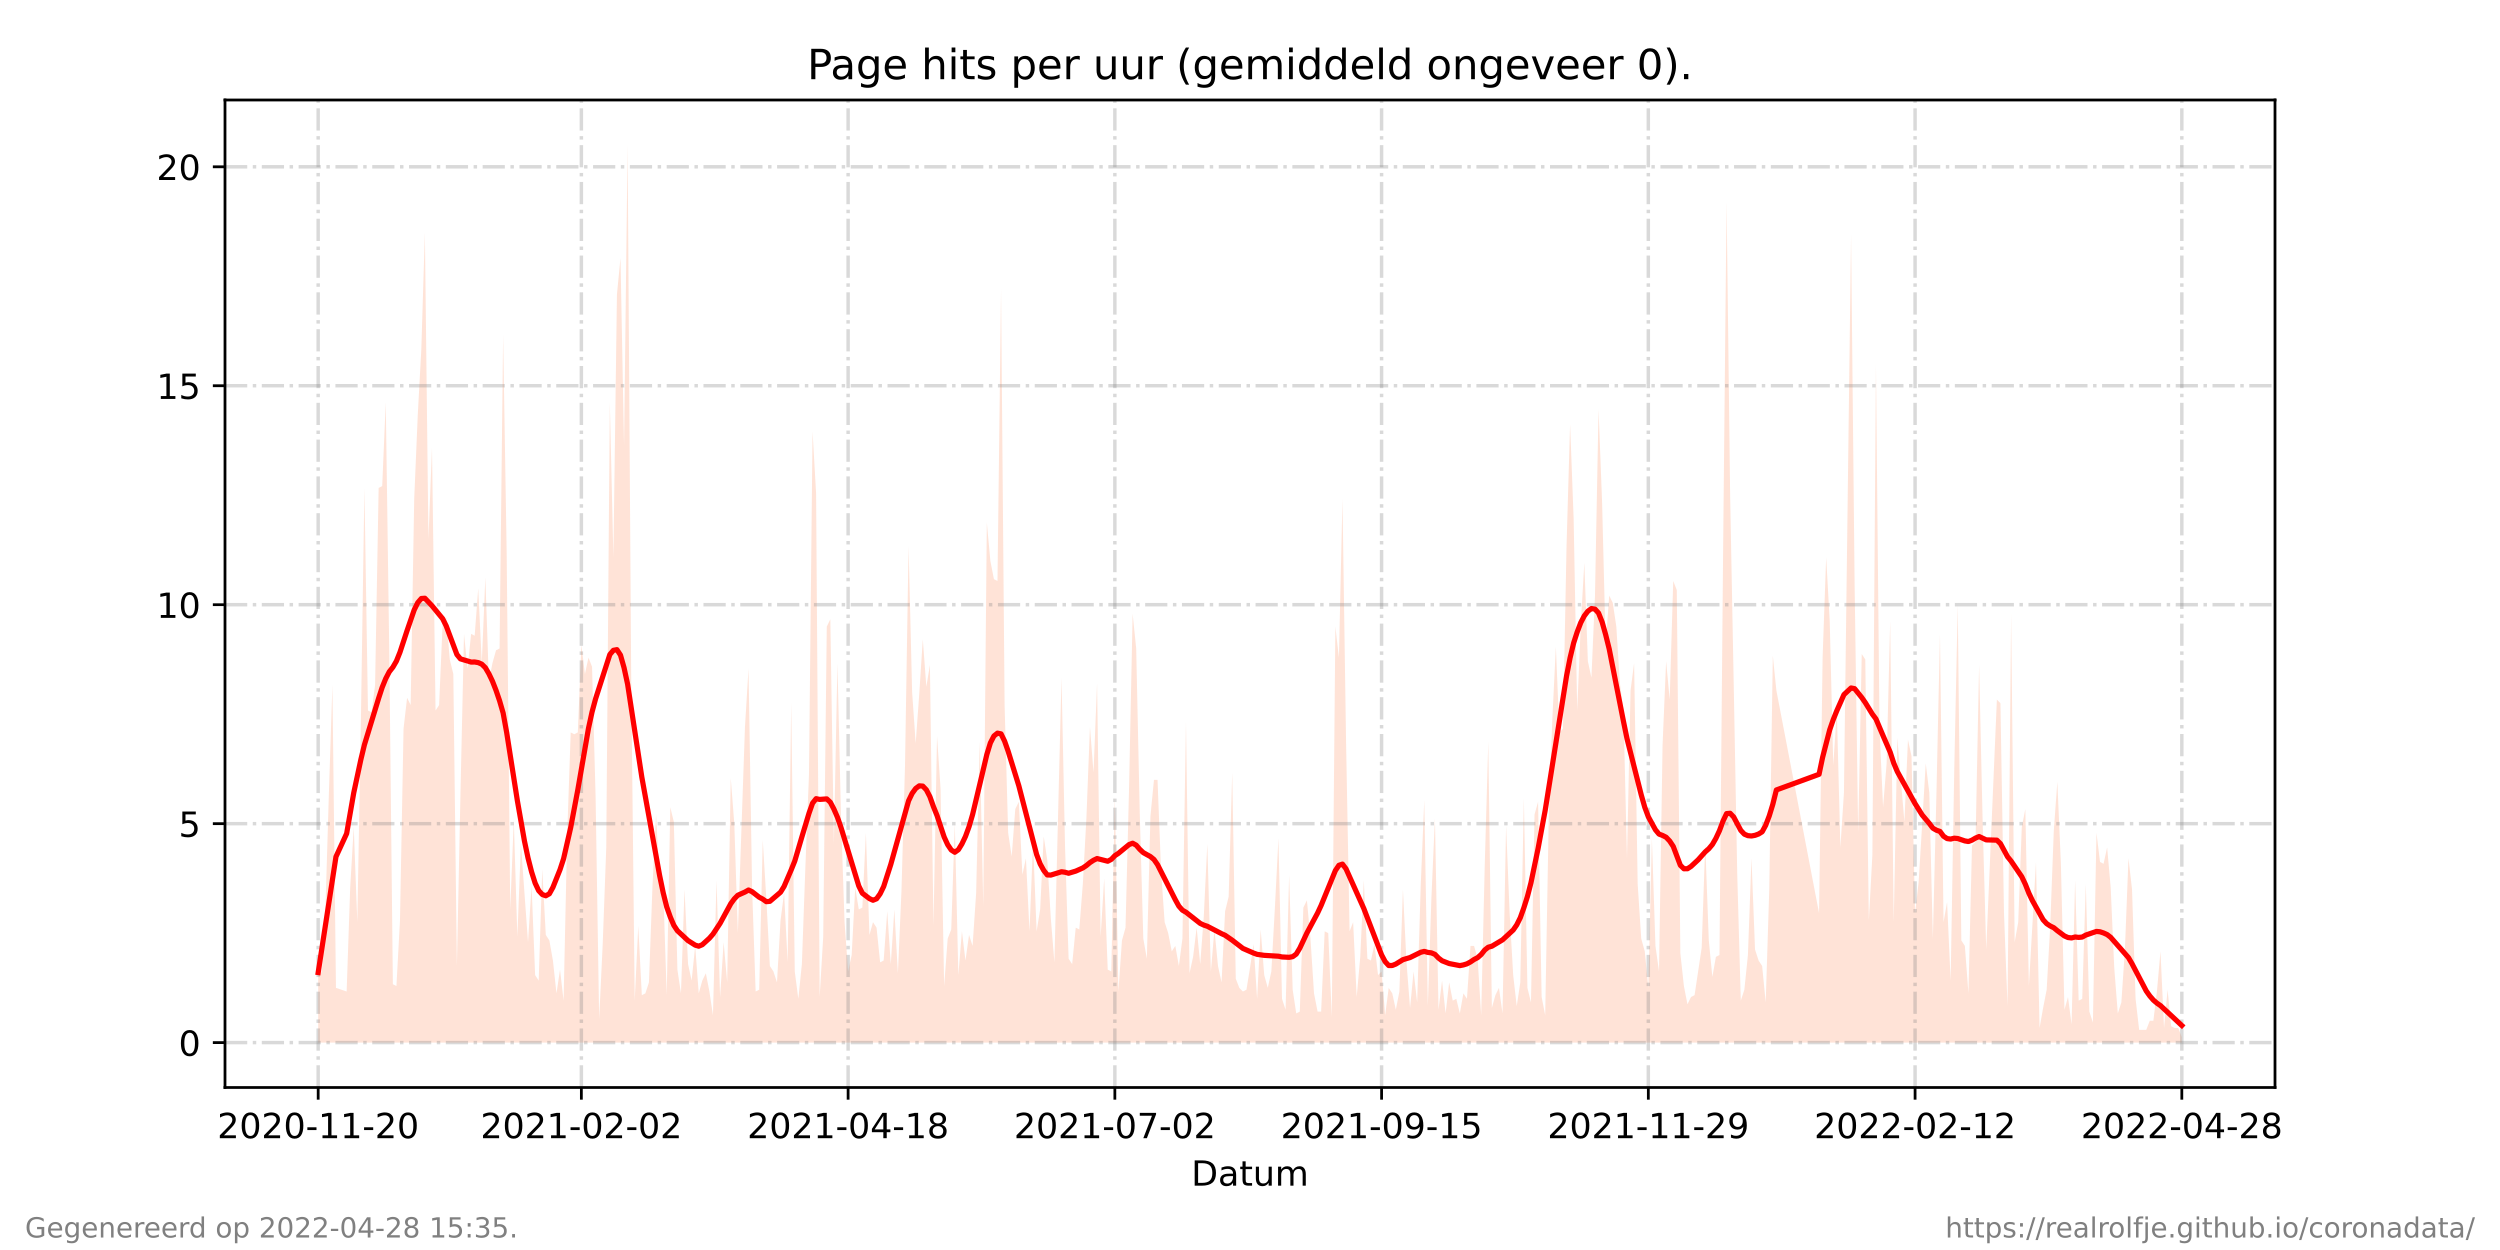 <?xml version="1.0" encoding="utf-8" standalone="no"?>
<!DOCTYPE svg PUBLIC "-//W3C//DTD SVG 1.1//EN"
  "http://www.w3.org/Graphics/SVG/1.1/DTD/svg11.dtd">
<!-- Created with matplotlib (https://matplotlib.org/) -->
<svg height="360pt" version="1.1" viewBox="0 0 720 360" width="720pt" xmlns="http://www.w3.org/2000/svg" xmlns:xlink="http://www.w3.org/1999/xlink">
 <defs>
  <style type="text/css">*{stroke-linecap:butt;stroke-linejoin:round;}</style>
 </defs>
 <g id="figure_1">
  <g id="patch_1">
   <path d="M 0 360 
L 720 360 
L 720 0 
L 0 0 
z
" style="fill:#ffffff;"/>
  </g>
  <g id="axes_1">
   <g id="patch_2">
    <path d="M 64.8 313.2 
L 655.2 313.2 
L 655.2 28.8 
L 64.8 28.8 
z
" style="fill:#ffffff;"/>
   </g>
   <g id="PolyCollection_1">
    <path clip-path="url(#p4c87eb3396)" d="M 91.636 300.273 
L 91.636 300.273 
L 92.661 300.273 
L 93.685 300.273 
L 94.709 300.273 
L 95.734 300.273 
L 96.758 300.273 
L 99.831 300.273 
L 100.855 300.273 
L 101.879 300.273 
L 102.904 300.273 
L 103.928 300.273 
L 104.952 300.273 
L 105.976 300.273 
L 107.001 300.273 
L 108.025 300.273 
L 109.049 300.273 
L 110.074 300.273 
L 111.098 300.273 
L 112.122 300.273 
L 113.146 300.273 
L 114.171 300.273 
L 115.195 300.273 
L 116.219 300.273 
L 117.244 300.273 
L 118.268 300.273 
L 119.292 300.273 
L 120.316 300.273 
L 121.341 300.273 
L 122.365 300.273 
L 123.389 300.273 
L 124.414 300.273 
L 125.438 300.273 
L 126.462 300.273 
L 127.486 300.273 
L 128.511 300.273 
L 129.535 300.273 
L 130.559 300.273 
L 131.584 300.273 
L 132.608 300.273 
L 133.632 300.273 
L 134.656 300.273 
L 135.681 300.273 
L 136.705 300.273 
L 137.729 300.273 
L 138.754 300.273 
L 139.778 300.273 
L 140.802 300.273 
L 141.827 300.273 
L 142.851 300.273 
L 143.875 300.273 
L 144.899 300.273 
L 145.924 300.273 
L 146.948 300.273 
L 147.972 300.273 
L 148.997 300.273 
L 150.021 300.273 
L 151.045 300.273 
L 152.069 300.273 
L 153.094 300.273 
L 154.118 300.273 
L 155.142 300.273 
L 156.167 300.273 
L 157.191 300.273 
L 158.215 300.273 
L 159.239 300.273 
L 160.264 300.273 
L 161.288 300.273 
L 162.312 300.273 
L 163.337 300.273 
L 164.361 300.273 
L 165.385 300.273 
L 166.409 300.273 
L 167.434 300.273 
L 168.458 300.273 
L 169.482 300.273 
L 170.507 300.273 
L 171.531 300.273 
L 172.555 300.273 
L 173.579 300.273 
L 174.604 300.273 
L 175.628 300.273 
L 176.652 300.273 
L 177.677 300.273 
L 178.701 300.273 
L 179.725 300.273 
L 180.749 300.273 
L 181.774 300.273 
L 182.798 300.273 
L 183.822 300.273 
L 184.847 300.273 
L 185.871 300.273 
L 186.895 300.273 
L 187.919 300.273 
L 188.944 300.273 
L 189.968 300.273 
L 190.992 300.273 
L 192.017 300.273 
L 193.041 300.273 
L 194.065 300.273 
L 195.09 300.273 
L 196.114 300.273 
L 197.138 300.273 
L 198.162 300.273 
L 199.187 300.273 
L 200.211 300.273 
L 201.235 300.273 
L 202.26 300.273 
L 203.284 300.273 
L 204.308 300.273 
L 205.332 300.273 
L 206.357 300.273 
L 207.381 300.273 
L 208.405 300.273 
L 209.43 300.273 
L 210.454 300.273 
L 211.478 300.273 
L 212.502 300.273 
L 214.551 300.273 
L 215.575 300.273 
L 216.6 300.273 
L 217.624 300.273 
L 218.648 300.273 
L 219.672 300.273 
L 220.697 300.273 
L 221.721 300.273 
L 222.745 300.273 
L 223.77 300.273 
L 224.794 300.273 
L 225.818 300.273 
L 226.842 300.273 
L 227.867 300.273 
L 228.891 300.273 
L 229.915 300.273 
L 230.94 300.273 
L 231.964 300.273 
L 232.988 300.273 
L 234.012 300.273 
L 235.037 300.273 
L 236.061 300.273 
L 237.085 300.273 
L 238.11 300.273 
L 239.134 300.273 
L 240.158 300.273 
L 241.183 300.273 
L 242.207 300.273 
L 243.231 300.273 
L 244.255 300.273 
L 245.28 300.273 
L 246.304 300.273 
L 247.328 300.273 
L 248.353 300.273 
L 249.377 300.273 
L 250.401 300.273 
L 251.425 300.273 
L 252.45 300.273 
L 253.474 300.273 
L 254.498 300.273 
L 255.523 300.273 
L 256.547 300.273 
L 257.571 300.273 
L 258.595 300.273 
L 259.62 300.273 
L 260.644 300.273 
L 261.668 300.273 
L 262.693 300.273 
L 263.717 300.273 
L 264.741 300.273 
L 265.765 300.273 
L 266.79 300.273 
L 267.814 300.273 
L 268.838 300.273 
L 269.863 300.273 
L 270.887 300.273 
L 271.911 300.273 
L 272.935 300.273 
L 273.96 300.273 
L 274.984 300.273 
L 276.008 300.273 
L 277.033 300.273 
L 278.057 300.273 
L 279.081 300.273 
L 280.105 300.273 
L 281.13 300.273 
L 282.154 300.273 
L 283.178 300.273 
L 284.203 300.273 
L 285.227 300.273 
L 286.251 300.273 
L 287.276 300.273 
L 288.3 300.273 
L 289.324 300.273 
L 290.348 300.273 
L 291.373 300.273 
L 292.397 300.273 
L 293.421 300.273 
L 294.446 300.273 
L 295.47 300.273 
L 296.494 300.273 
L 297.518 300.273 
L 298.543 300.273 
L 299.567 300.273 
L 300.591 300.273 
L 301.616 300.273 
L 302.64 300.273 
L 303.664 300.273 
L 305.713 300.273 
L 306.737 300.273 
L 307.761 300.273 
L 308.786 300.273 
L 309.81 300.273 
L 310.834 300.273 
L 311.858 300.273 
L 312.883 300.273 
L 313.907 300.273 
L 314.931 300.273 
L 315.956 300.273 
L 316.98 300.273 
L 318.004 300.273 
L 319.028 300.273 
L 320.053 300.273 
L 321.077 300.273 
L 322.101 300.273 
L 323.126 300.273 
L 324.15 300.273 
L 325.174 300.273 
L 326.198 300.273 
L 327.223 300.273 
L 328.247 300.273 
L 329.271 300.273 
L 330.296 300.273 
L 331.32 300.273 
L 332.344 300.273 
L 333.368 300.273 
L 334.393 300.273 
L 335.417 300.273 
L 336.441 300.273 
L 337.466 300.273 
L 338.49 300.273 
L 339.514 300.273 
L 340.539 300.273 
L 341.563 300.273 
L 342.587 300.273 
L 343.611 300.273 
L 344.636 300.273 
L 345.66 300.273 
L 346.684 300.273 
L 347.709 300.273 
L 348.733 300.273 
L 349.757 300.273 
L 350.781 300.273 
L 351.806 300.273 
L 352.83 300.273 
L 353.854 300.273 
L 354.879 300.273 
L 355.903 300.273 
L 356.927 300.273 
L 357.951 300.273 
L 358.976 300.273 
L 360 300.273 
L 361.024 300.273 
L 362.049 300.273 
L 363.073 300.273 
L 364.097 300.273 
L 365.121 300.273 
L 366.146 300.273 
L 367.17 300.273 
L 368.194 300.273 
L 369.219 300.273 
L 370.243 300.273 
L 371.267 300.273 
L 372.291 300.273 
L 373.316 300.273 
L 374.34 300.273 
L 375.364 300.273 
L 376.389 300.273 
L 377.413 300.273 
L 378.437 300.273 
L 379.461 300.273 
L 380.486 300.273 
L 381.51 300.273 
L 382.534 300.273 
L 383.559 300.273 
L 384.583 300.273 
L 385.607 300.273 
L 386.632 300.273 
L 387.656 300.273 
L 388.68 300.273 
L 389.704 300.273 
L 390.729 300.273 
L 391.753 300.273 
L 392.777 300.273 
L 393.802 300.273 
L 394.826 300.273 
L 395.85 300.273 
L 396.874 300.273 
L 397.899 300.273 
L 398.923 300.273 
L 399.947 300.273 
L 400.972 300.273 
L 401.996 300.273 
L 403.02 300.273 
L 404.044 300.273 
L 405.069 300.273 
L 406.093 300.273 
L 407.117 300.273 
L 408.142 300.273 
L 409.166 300.273 
L 410.19 300.273 
L 411.214 300.273 
L 412.239 300.273 
L 413.263 300.273 
L 414.287 300.273 
L 415.312 300.273 
L 416.336 300.273 
L 417.36 300.273 
L 418.384 300.273 
L 419.409 300.273 
L 420.433 300.273 
L 421.457 300.273 
L 422.482 300.273 
L 423.506 300.273 
L 424.53 300.273 
L 425.554 300.273 
L 426.579 300.273 
L 427.603 300.273 
L 428.627 300.273 
L 429.652 300.273 
L 430.676 300.273 
L 431.7 300.273 
L 432.724 300.273 
L 433.749 300.273 
L 434.773 300.273 
L 435.797 300.273 
L 436.822 300.273 
L 437.846 300.273 
L 438.87 300.273 
L 439.895 300.273 
L 440.919 300.273 
L 441.943 300.273 
L 442.967 300.273 
L 443.992 300.273 
L 445.016 300.273 
L 446.04 300.273 
L 447.065 300.273 
L 448.089 300.273 
L 449.113 300.273 
L 450.137 300.273 
L 451.162 300.273 
L 452.186 300.273 
L 453.21 300.273 
L 454.235 300.273 
L 455.259 300.273 
L 456.283 300.273 
L 457.307 300.273 
L 458.332 300.273 
L 459.356 300.273 
L 460.38 300.273 
L 461.405 300.273 
L 462.429 300.273 
L 463.453 300.273 
L 464.477 300.273 
L 465.502 300.273 
L 466.526 300.273 
L 467.55 300.273 
L 468.575 300.273 
L 469.599 300.273 
L 470.623 300.273 
L 471.647 300.273 
L 472.672 300.273 
L 473.696 300.273 
L 474.72 300.273 
L 475.745 300.273 
L 476.769 300.273 
L 477.793 300.273 
L 478.817 300.273 
L 479.842 300.273 
L 480.866 300.273 
L 481.89 300.273 
L 482.915 300.273 
L 483.939 300.273 
L 484.963 300.273 
L 485.988 300.273 
L 487.012 300.273 
L 488.036 300.273 
L 489.06 300.273 
L 490.085 300.273 
L 491.109 300.273 
L 492.133 300.273 
L 493.158 300.273 
L 494.182 300.273 
L 495.206 300.273 
L 496.23 300.273 
L 497.255 300.273 
L 498.279 300.273 
L 499.303 300.273 
L 500.328 300.273 
L 501.352 300.273 
L 502.376 300.273 
L 503.4 300.273 
L 504.425 300.273 
L 505.449 300.273 
L 506.473 300.273 
L 507.498 300.273 
L 508.522 300.273 
L 509.546 300.273 
L 510.57 300.273 
L 511.595 300.273 
L 523.886 300.273 
L 524.91 300.273 
L 525.935 300.273 
L 526.959 300.273 
L 527.983 300.273 
L 529.008 300.273 
L 530.032 300.273 
L 531.056 300.273 
L 533.105 300.273 
L 534.129 300.273 
L 535.153 300.273 
L 536.178 300.273 
L 537.202 300.273 
L 538.226 300.273 
L 539.251 300.273 
L 540.275 300.273 
L 541.299 300.273 
L 542.323 300.273 
L 543.348 300.273 
L 544.372 300.273 
L 545.396 300.273 
L 546.421 300.273 
L 547.445 300.273 
L 548.469 300.273 
L 549.493 300.273 
L 550.518 300.273 
L 551.542 300.273 
L 552.566 300.273 
L 553.591 300.273 
L 554.615 300.273 
L 555.639 300.273 
L 556.663 300.273 
L 557.688 300.273 
L 558.712 300.273 
L 559.736 300.273 
L 560.761 300.273 
L 561.785 300.273 
L 562.809 300.273 
L 563.833 300.273 
L 564.858 300.273 
L 565.882 300.273 
L 566.906 300.273 
L 567.931 300.273 
L 568.955 300.273 
L 569.979 300.273 
L 571.003 300.273 
L 572.028 300.273 
L 575.101 300.273 
L 576.125 300.273 
L 577.149 300.273 
L 578.173 300.273 
L 579.198 300.273 
L 580.222 300.273 
L 581.246 300.273 
L 582.271 300.273 
L 583.295 300.273 
L 584.319 300.273 
L 585.344 300.273 
L 586.368 300.273 
L 587.392 300.273 
L 588.416 300.273 
L 589.441 300.273 
L 590.465 300.273 
L 591.489 300.273 
L 592.514 300.273 
L 593.538 300.273 
L 594.562 300.273 
L 595.586 300.273 
L 596.611 300.273 
L 597.635 300.273 
L 598.659 300.273 
L 599.684 300.273 
L 600.708 300.273 
L 601.732 300.273 
L 602.756 300.273 
L 603.781 300.273 
L 604.805 300.273 
L 605.829 300.273 
L 606.854 300.273 
L 607.878 300.273 
L 608.902 300.273 
L 609.926 300.273 
L 610.951 300.273 
L 611.975 300.273 
L 612.999 300.273 
L 614.024 300.273 
L 615.048 300.273 
L 616.072 300.273 
L 617.096 300.273 
L 618.121 300.273 
L 619.145 300.273 
L 620.169 300.273 
L 621.194 300.273 
L 622.218 300.273 
L 623.242 300.273 
L 624.266 300.273 
L 625.291 300.273 
L 626.315 300.273 
L 627.339 300.273 
L 628.364 300.273 
L 628.364 300.273 
L 628.364 298.696 
L 627.339 296.069 
L 626.315 296.069 
L 625.291 295.543 
L 624.266 285.033 
L 623.242 296.069 
L 622.218 273.998 
L 621.194 285.559 
L 620.169 293.967 
L 619.145 293.967 
L 618.121 296.594 
L 617.096 296.594 
L 616.072 296.594 
L 615.048 287.661 
L 614.024 256.131 
L 612.999 247.197 
L 611.975 273.472 
L 610.951 288.712 
L 609.926 291.865 
L 608.902 278.727 
L 607.878 255.605 
L 606.854 244.044 
L 605.829 248.774 
L 604.805 248.248 
L 603.781 239.84 
L 602.756 294.492 
L 601.732 291.339 
L 600.708 254.554 
L 599.684 287.661 
L 598.659 288.186 
L 597.635 253.503 
L 596.611 295.018 
L 595.586 287.135 
L 594.562 290.814 
L 593.538 248.774 
L 592.514 225.126 
L 591.489 239.315 
L 590.465 266.641 
L 589.441 285.033 
L 588.416 290.288 
L 587.392 296.069 
L 586.368 248.248 
L 585.344 266.115 
L 584.319 283.982 
L 583.295 233.009 
L 582.271 238.264 
L 581.246 265.59 
L 580.222 271.37 
L 579.198 176.78 
L 578.173 289.763 
L 577.149 262.962 
L 576.125 202.53 
L 575.101 201.479 
L 572.028 273.472 
L 571.003 236.687 
L 569.979 191.494 
L 568.955 242.468 
L 567.931 243.519 
L 566.906 286.084 
L 565.882 272.421 
L 564.858 270.845 
L 563.833 174.153 
L 562.809 222.499 
L 561.785 282.406 
L 560.761 259.809 
L 559.736 265.59 
L 558.712 182.561 
L 557.688 228.805 
L 556.663 270.319 
L 555.639 228.279 
L 554.615 219.871 
L 553.591 237.213 
L 552.566 254.029 
L 551.542 262.962 
L 550.518 217.769 
L 549.493 213.04 
L 548.469 236.687 
L 547.445 224.601 
L 546.421 212.514 
L 545.396 265.59 
L 544.372 178.882 
L 543.348 219.871 
L 542.323 232.483 
L 541.299 209.887 
L 540.275 104.787 
L 539.251 246.146 
L 538.226 265.064 
L 537.202 189.918 
L 536.178 188.341 
L 535.153 239.84 
L 534.129 168.373 
L 533.105 67.477 
L 531.056 228.279 
L 530.032 244.044 
L 529.008 204.632 
L 527.983 220.397 
L 526.959 178.882 
L 525.935 160.49 
L 524.91 189.392 
L 523.886 262.962 
L 511.595 198.851 
L 510.57 188.867 
L 509.546 256.131 
L 508.522 288.712 
L 507.498 278.202 
L 506.473 276.625 
L 505.449 273.472 
L 504.425 247.197 
L 503.4 275.049 
L 502.376 285.033 
L 501.352 288.186 
L 500.328 251.927 
L 499.303 196.749 
L 498.279 142.623 
L 497.255 58.018 
L 496.23 161.541 
L 495.206 275.049 
L 494.182 275.574 
L 493.158 281.355 
L 492.133 270.845 
L 491.109 242.993 
L 490.085 272.947 
L 489.06 279.778 
L 488.036 286.61 
L 487.012 287.135 
L 485.988 289.237 
L 484.963 283.982 
L 483.939 274.523 
L 482.915 169.949 
L 481.89 167.322 
L 480.866 201.479 
L 479.842 190.443 
L 478.817 214.616 
L 477.793 279.778 
L 476.769 272.421 
L 475.745 241.417 
L 474.72 284.508 
L 473.696 273.998 
L 472.672 270.319 
L 471.647 254.554 
L 470.623 190.969 
L 469.599 198.851 
L 468.575 247.197 
L 467.55 204.632 
L 466.526 196.749 
L 465.502 180.459 
L 464.477 173.627 
L 463.453 171.525 
L 462.429 185.714 
L 461.405 144.725 
L 460.38 117.925 
L 459.356 171.525 
L 458.332 195.173 
L 457.307 190.443 
L 456.283 162.067 
L 455.259 179.933 
L 454.235 204.632 
L 453.21 149.455 
L 452.186 122.129 
L 451.162 157.337 
L 450.137 209.887 
L 449.113 210.938 
L 448.089 186.239 
L 447.065 207.259 
L 446.04 235.111 
L 445.016 292.39 
L 443.992 287.135 
L 442.967 230.907 
L 441.943 234.585 
L 440.919 288.712 
L 439.895 284.508 
L 438.87 229.856 
L 437.846 282.931 
L 436.822 289.763 
L 435.797 280.829 
L 434.773 262.962 
L 433.749 237.738 
L 432.724 291.865 
L 431.7 284.508 
L 430.676 286.61 
L 429.652 290.288 
L 428.627 213.565 
L 427.603 249.299 
L 426.579 292.39 
L 425.554 276.1 
L 424.53 272.421 
L 423.506 272.421 
L 422.482 287.661 
L 421.457 286.084 
L 420.433 291.865 
L 419.409 287.661 
L 418.384 288.186 
L 417.36 282.931 
L 416.336 291.865 
L 415.312 282.406 
L 414.287 290.814 
L 413.263 235.636 
L 412.239 258.758 
L 411.214 289.763 
L 410.19 230.381 
L 409.166 255.08 
L 408.142 288.712 
L 407.117 279.778 
L 406.093 290.288 
L 405.069 277.151 
L 404.044 256.131 
L 403.02 285.559 
L 401.996 290.814 
L 400.972 286.084 
L 399.947 284.508 
L 398.923 292.39 
L 397.899 279.778 
L 396.874 280.829 
L 395.85 271.896 
L 394.826 276.625 
L 393.802 276.1 
L 392.777 253.503 
L 391.753 275.574 
L 390.729 287.135 
L 389.704 265.59 
L 388.68 268.217 
L 387.656 213.04 
L 386.632 143.674 
L 385.607 189.392 
L 384.583 180.459 
L 383.559 292.916 
L 382.534 268.743 
L 381.51 268.217 
L 380.486 291.339 
L 379.461 291.339 
L 378.437 286.084 
L 377.413 270.319 
L 376.389 259.284 
L 375.364 261.386 
L 374.34 291.339 
L 373.316 291.865 
L 372.291 285.033 
L 371.267 251.927 
L 370.243 290.814 
L 369.219 287.661 
L 368.194 241.417 
L 367.17 261.386 
L 366.146 279.778 
L 365.121 284.508 
L 364.097 280.829 
L 363.073 267.692 
L 362.049 287.661 
L 361.024 271.896 
L 360 278.727 
L 358.976 285.033 
L 357.951 285.559 
L 356.927 284.508 
L 355.903 281.88 
L 354.879 222.499 
L 353.854 258.233 
L 352.83 262.437 
L 351.806 282.931 
L 350.781 278.202 
L 349.757 267.692 
L 348.733 279.778 
L 347.709 242.993 
L 346.684 264.013 
L 345.66 277.676 
L 344.636 267.166 
L 343.611 275.574 
L 342.587 280.304 
L 341.563 207.785 
L 340.539 270.319 
L 339.514 278.202 
L 338.49 272.421 
L 337.466 273.998 
L 336.441 268.743 
L 335.417 265.59 
L 334.393 250.876 
L 333.368 224.601 
L 332.344 224.601 
L 331.32 235.111 
L 330.296 276.1 
L 329.271 270.319 
L 328.247 234.06 
L 327.223 186.765 
L 326.198 176.78 
L 325.174 226.703 
L 324.15 267.166 
L 323.126 270.845 
L 322.101 285.559 
L 321.077 229.33 
L 320.053 279.778 
L 319.028 279.253 
L 318.004 252.978 
L 316.98 269.794 
L 315.956 196.749 
L 314.931 222.499 
L 313.907 209.361 
L 312.883 235.636 
L 311.858 254.554 
L 310.834 267.692 
L 309.81 267.166 
L 308.786 277.676 
L 307.761 276.1 
L 306.737 244.044 
L 305.713 195.173 
L 303.664 277.151 
L 302.64 264.539 
L 301.616 247.723 
L 300.591 240.891 
L 299.567 261.911 
L 298.543 268.217 
L 297.518 242.468 
L 296.494 268.217 
L 295.47 247.197 
L 294.446 251.927 
L 293.421 230.907 
L 292.397 233.009 
L 291.373 246.672 
L 290.348 239.84 
L 289.324 203.055 
L 288.3 83.242 
L 287.276 167.322 
L 286.251 166.796 
L 285.227 161.541 
L 284.203 150.506 
L 283.178 260.86 
L 282.154 213.565 
L 281.13 257.182 
L 280.105 272.421 
L 279.081 269.268 
L 278.057 276.625 
L 277.033 268.217 
L 276.008 280.829 
L 274.984 237.213 
L 273.96 267.692 
L 272.935 270.319 
L 271.911 283.982 
L 270.887 227.228 
L 269.863 211.989 
L 268.838 266.641 
L 267.814 191.494 
L 266.79 197.8 
L 265.765 184.137 
L 264.741 199.902 
L 263.717 214.091 
L 262.693 199.377 
L 261.668 157.337 
L 260.644 220.397 
L 259.62 256.656 
L 258.595 280.304 
L 257.571 261.911 
L 256.547 277.676 
L 255.523 262.437 
L 254.498 276.625 
L 253.474 277.151 
L 252.45 267.166 
L 251.425 265.59 
L 250.401 269.268 
L 249.377 239.84 
L 248.353 261.386 
L 247.328 261.911 
L 246.304 255.605 
L 245.28 275.049 
L 244.255 279.778 
L 243.231 265.59 
L 242.207 235.111 
L 241.183 190.969 
L 240.158 242.993 
L 239.134 178.357 
L 238.11 180.459 
L 237.085 269.794 
L 236.061 287.135 
L 235.037 142.098 
L 234.012 124.231 
L 232.988 223.024 
L 231.964 249.299 
L 230.94 277.676 
L 229.915 287.661 
L 228.891 279.778 
L 227.867 202.53 
L 226.842 277.151 
L 225.818 257.182 
L 224.794 265.064 
L 223.77 282.931 
L 222.745 279.778 
L 221.721 278.202 
L 220.697 258.758 
L 219.672 241.942 
L 218.648 285.033 
L 217.624 285.559 
L 216.6 255.605 
L 215.575 192.545 
L 214.551 209.361 
L 212.502 268.743 
L 211.478 237.213 
L 210.454 224.075 
L 209.43 282.931 
L 208.405 271.37 
L 207.381 287.135 
L 206.357 253.503 
L 205.332 292.39 
L 204.308 285.559 
L 203.284 280.304 
L 202.26 282.406 
L 201.235 286.084 
L 200.211 272.421 
L 199.187 282.406 
L 198.162 277.676 
L 197.138 256.131 
L 196.114 286.084 
L 195.09 279.253 
L 194.065 236.687 
L 193.041 232.483 
L 192.017 286.61 
L 190.992 255.605 
L 189.968 254.029 
L 188.944 234.585 
L 187.919 255.08 
L 186.895 282.931 
L 185.871 286.084 
L 184.847 286.61 
L 183.822 266.641 
L 182.798 288.186 
L 181.774 194.122 
L 180.749 41.727 
L 179.725 128.435 
L 178.701 74.308 
L 177.677 84.818 
L 176.652 160.49 
L 175.628 115.823 
L 174.604 244.044 
L 173.579 271.896 
L 172.555 293.441 
L 171.531 229.33 
L 170.507 192.02 
L 169.482 189.392 
L 168.458 194.122 
L 167.434 185.714 
L 166.409 210.938 
L 165.385 211.463 
L 164.361 210.938 
L 163.337 240.891 
L 162.312 288.186 
L 161.288 279.253 
L 160.264 286.084 
L 159.239 276.625 
L 158.215 270.845 
L 157.191 269.268 
L 156.167 250.35 
L 155.142 282.406 
L 154.118 280.829 
L 153.094 255.08 
L 152.069 271.37 
L 151.045 257.182 
L 150.021 242.993 
L 148.997 269.794 
L 147.972 236.162 
L 146.948 261.911 
L 145.924 159.439 
L 144.899 96.379 
L 143.875 186.765 
L 142.851 187.29 
L 141.827 190.969 
L 140.802 196.224 
L 139.778 166.271 
L 138.754 190.969 
L 137.729 169.424 
L 136.705 183.086 
L 135.681 182.561 
L 134.656 192.545 
L 133.632 182.561 
L 132.608 228.805 
L 131.584 278.202 
L 130.559 194.122 
L 129.535 189.918 
L 128.511 177.831 
L 127.486 179.408 
L 126.462 203.055 
L 125.438 204.632 
L 124.414 128.96 
L 123.389 155.235 
L 122.365 66.951 
L 121.341 100.583 
L 120.316 119.501 
L 119.292 143.674 
L 118.268 203.055 
L 117.244 200.953 
L 116.219 209.887 
L 115.195 265.064 
L 114.171 283.982 
L 113.146 283.457 
L 112.122 188.867 
L 111.098 115.823 
L 110.074 139.996 
L 109.049 140.521 
L 108.025 197.275 
L 107.001 205.157 
L 105.976 204.632 
L 104.952 140.521 
L 103.928 208.31 
L 102.904 265.59 
L 101.879 238.264 
L 100.855 255.605 
L 99.831 285.559 
L 96.758 284.508 
L 95.734 197.275 
L 94.709 228.805 
L 93.685 262.962 
L 92.661 280.304 
L 91.636 275.049 
z
" style="fill:#ffa07a;fill-opacity:0.3;"/>
   </g>
   <g id="matplotlib.axis_1">
    <g id="xtick_1">
     <g id="line2d_1">
      <path clip-path="url(#p4c87eb3396)" d="M 91.636 313.2 
L 91.636 28.8 
" style="fill:none;stroke:#808080;stroke-dasharray:6.4,1.6,1,1.6;stroke-dashoffset:0;stroke-opacity:0.3;"/>
     </g>
     <g id="line2d_2">
      <defs>
       <path d="M 0 0 
L 0 3.5 
" id="mf23665770a" style="stroke:#000000;stroke-width:0.8;"/>
      </defs>
      <g>
       <use style="stroke:#000000;stroke-width:0.8;" x="91.636" xlink:href="#mf23665770a" y="313.2"/>
      </g>
     </g>
     <g id="text_1">
      <!-- 2020-11-20 -->
      <g transform="translate(62.579 327.798)scale(0.1 -0.1)">
       <defs>
        <path d="M 19.188 8.297 
L 53.609 8.297 
L 53.609 0 
L 7.328 0 
L 7.328 8.297 
Q 12.938 14.109 22.625 23.891 
Q 32.328 33.688 34.812 36.531 
Q 39.547 41.844 41.422 45.531 
Q 43.312 49.219 43.312 52.781 
Q 43.312 58.594 39.234 62.25 
Q 35.156 65.922 28.609 65.922 
Q 23.969 65.922 18.812 64.312 
Q 13.672 62.703 7.812 59.422 
L 7.812 69.391 
Q 13.766 71.781 18.938 73 
Q 24.125 74.219 28.422 74.219 
Q 39.75 74.219 46.484 68.547 
Q 53.219 62.891 53.219 53.422 
Q 53.219 48.922 51.531 44.891 
Q 49.859 40.875 45.406 35.406 
Q 44.188 33.984 37.641 27.219 
Q 31.109 20.453 19.188 8.297 
z
" id="DejaVuSans-50"/>
        <path d="M 31.781 66.406 
Q 24.172 66.406 20.328 58.906 
Q 16.5 51.422 16.5 36.375 
Q 16.5 21.391 20.328 13.891 
Q 24.172 6.391 31.781 6.391 
Q 39.453 6.391 43.281 13.891 
Q 47.125 21.391 47.125 36.375 
Q 47.125 51.422 43.281 58.906 
Q 39.453 66.406 31.781 66.406 
z
M 31.781 74.219 
Q 44.047 74.219 50.516 64.516 
Q 56.984 54.828 56.984 36.375 
Q 56.984 17.969 50.516 8.266 
Q 44.047 -1.422 31.781 -1.422 
Q 19.531 -1.422 13.062 8.266 
Q 6.594 17.969 6.594 36.375 
Q 6.594 54.828 13.062 64.516 
Q 19.531 74.219 31.781 74.219 
z
" id="DejaVuSans-48"/>
        <path d="M 4.891 31.391 
L 31.203 31.391 
L 31.203 23.391 
L 4.891 23.391 
z
" id="DejaVuSans-45"/>
        <path d="M 12.406 8.297 
L 28.516 8.297 
L 28.516 63.922 
L 10.984 60.406 
L 10.984 69.391 
L 28.422 72.906 
L 38.281 72.906 
L 38.281 8.297 
L 54.391 8.297 
L 54.391 0 
L 12.406 0 
z
" id="DejaVuSans-49"/>
       </defs>
       <use xlink:href="#DejaVuSans-50"/>
       <use x="63.623" xlink:href="#DejaVuSans-48"/>
       <use x="127.246" xlink:href="#DejaVuSans-50"/>
       <use x="190.869" xlink:href="#DejaVuSans-48"/>
       <use x="254.492" xlink:href="#DejaVuSans-45"/>
       <use x="290.576" xlink:href="#DejaVuSans-49"/>
       <use x="354.199" xlink:href="#DejaVuSans-49"/>
       <use x="417.822" xlink:href="#DejaVuSans-45"/>
       <use x="453.906" xlink:href="#DejaVuSans-50"/>
       <use x="517.529" xlink:href="#DejaVuSans-48"/>
      </g>
     </g>
    </g>
    <g id="xtick_2">
     <g id="line2d_3">
      <path clip-path="url(#p4c87eb3396)" d="M 167.434 313.2 
L 167.434 28.8 
" style="fill:none;stroke:#808080;stroke-dasharray:6.4,1.6,1,1.6;stroke-dashoffset:0;stroke-opacity:0.3;"/>
     </g>
     <g id="line2d_4">
      <g>
       <use style="stroke:#000000;stroke-width:0.8;" x="167.434" xlink:href="#mf23665770a" y="313.2"/>
      </g>
     </g>
     <g id="text_2">
      <!-- 2021-02-02 -->
      <g transform="translate(138.376 327.798)scale(0.1 -0.1)">
       <use xlink:href="#DejaVuSans-50"/>
       <use x="63.623" xlink:href="#DejaVuSans-48"/>
       <use x="127.246" xlink:href="#DejaVuSans-50"/>
       <use x="190.869" xlink:href="#DejaVuSans-49"/>
       <use x="254.492" xlink:href="#DejaVuSans-45"/>
       <use x="290.576" xlink:href="#DejaVuSans-48"/>
       <use x="354.199" xlink:href="#DejaVuSans-50"/>
       <use x="417.822" xlink:href="#DejaVuSans-45"/>
       <use x="453.906" xlink:href="#DejaVuSans-48"/>
       <use x="517.529" xlink:href="#DejaVuSans-50"/>
      </g>
     </g>
    </g>
    <g id="xtick_3">
     <g id="line2d_5">
      <path clip-path="url(#p4c87eb3396)" d="M 244.255 313.2 
L 244.255 28.8 
" style="fill:none;stroke:#808080;stroke-dasharray:6.4,1.6,1,1.6;stroke-dashoffset:0;stroke-opacity:0.3;"/>
     </g>
     <g id="line2d_6">
      <g>
       <use style="stroke:#000000;stroke-width:0.8;" x="244.255" xlink:href="#mf23665770a" y="313.2"/>
      </g>
     </g>
     <g id="text_3">
      <!-- 2021-04-18 -->
      <g transform="translate(215.198 327.798)scale(0.1 -0.1)">
       <defs>
        <path d="M 37.797 64.312 
L 12.891 25.391 
L 37.797 25.391 
z
M 35.203 72.906 
L 47.609 72.906 
L 47.609 25.391 
L 58.016 25.391 
L 58.016 17.188 
L 47.609 17.188 
L 47.609 0 
L 37.797 0 
L 37.797 17.188 
L 4.891 17.188 
L 4.891 26.703 
z
" id="DejaVuSans-52"/>
        <path d="M 31.781 34.625 
Q 24.75 34.625 20.719 30.859 
Q 16.703 27.094 16.703 20.516 
Q 16.703 13.922 20.719 10.156 
Q 24.75 6.391 31.781 6.391 
Q 38.812 6.391 42.859 10.172 
Q 46.922 13.969 46.922 20.516 
Q 46.922 27.094 42.891 30.859 
Q 38.875 34.625 31.781 34.625 
z
M 21.922 38.812 
Q 15.578 40.375 12.031 44.719 
Q 8.5 49.078 8.5 55.328 
Q 8.5 64.062 14.719 69.141 
Q 20.953 74.219 31.781 74.219 
Q 42.672 74.219 48.875 69.141 
Q 55.078 64.062 55.078 55.328 
Q 55.078 49.078 51.531 44.719 
Q 48 40.375 41.703 38.812 
Q 48.828 37.156 52.797 32.312 
Q 56.781 27.484 56.781 20.516 
Q 56.781 9.906 50.312 4.234 
Q 43.844 -1.422 31.781 -1.422 
Q 19.734 -1.422 13.25 4.234 
Q 6.781 9.906 6.781 20.516 
Q 6.781 27.484 10.781 32.312 
Q 14.797 37.156 21.922 38.812 
z
M 18.312 54.391 
Q 18.312 48.734 21.844 45.562 
Q 25.391 42.391 31.781 42.391 
Q 38.141 42.391 41.719 45.562 
Q 45.312 48.734 45.312 54.391 
Q 45.312 60.062 41.719 63.234 
Q 38.141 66.406 31.781 66.406 
Q 25.391 66.406 21.844 63.234 
Q 18.312 60.062 18.312 54.391 
z
" id="DejaVuSans-56"/>
       </defs>
       <use xlink:href="#DejaVuSans-50"/>
       <use x="63.623" xlink:href="#DejaVuSans-48"/>
       <use x="127.246" xlink:href="#DejaVuSans-50"/>
       <use x="190.869" xlink:href="#DejaVuSans-49"/>
       <use x="254.492" xlink:href="#DejaVuSans-45"/>
       <use x="290.576" xlink:href="#DejaVuSans-48"/>
       <use x="354.199" xlink:href="#DejaVuSans-52"/>
       <use x="417.822" xlink:href="#DejaVuSans-45"/>
       <use x="453.906" xlink:href="#DejaVuSans-49"/>
       <use x="517.529" xlink:href="#DejaVuSans-56"/>
      </g>
     </g>
    </g>
    <g id="xtick_4">
     <g id="line2d_7">
      <path clip-path="url(#p4c87eb3396)" d="M 321.077 313.2 
L 321.077 28.8 
" style="fill:none;stroke:#808080;stroke-dasharray:6.4,1.6,1,1.6;stroke-dashoffset:0;stroke-opacity:0.3;"/>
     </g>
     <g id="line2d_8">
      <g>
       <use style="stroke:#000000;stroke-width:0.8;" x="321.077" xlink:href="#mf23665770a" y="313.2"/>
      </g>
     </g>
     <g id="text_4">
      <!-- 2021-07-02 -->
      <g transform="translate(292.019 327.798)scale(0.1 -0.1)">
       <defs>
        <path d="M 8.203 72.906 
L 55.078 72.906 
L 55.078 68.703 
L 28.609 0 
L 18.312 0 
L 43.219 64.594 
L 8.203 64.594 
z
" id="DejaVuSans-55"/>
       </defs>
       <use xlink:href="#DejaVuSans-50"/>
       <use x="63.623" xlink:href="#DejaVuSans-48"/>
       <use x="127.246" xlink:href="#DejaVuSans-50"/>
       <use x="190.869" xlink:href="#DejaVuSans-49"/>
       <use x="254.492" xlink:href="#DejaVuSans-45"/>
       <use x="290.576" xlink:href="#DejaVuSans-48"/>
       <use x="354.199" xlink:href="#DejaVuSans-55"/>
       <use x="417.822" xlink:href="#DejaVuSans-45"/>
       <use x="453.906" xlink:href="#DejaVuSans-48"/>
       <use x="517.529" xlink:href="#DejaVuSans-50"/>
      </g>
     </g>
    </g>
    <g id="xtick_5">
     <g id="line2d_9">
      <path clip-path="url(#p4c87eb3396)" d="M 397.899 313.2 
L 397.899 28.8 
" style="fill:none;stroke:#808080;stroke-dasharray:6.4,1.6,1,1.6;stroke-dashoffset:0;stroke-opacity:0.3;"/>
     </g>
     <g id="line2d_10">
      <g>
       <use style="stroke:#000000;stroke-width:0.8;" x="397.899" xlink:href="#mf23665770a" y="313.2"/>
      </g>
     </g>
     <g id="text_5">
      <!-- 2021-09-15 -->
      <g transform="translate(368.841 327.798)scale(0.1 -0.1)">
       <defs>
        <path d="M 10.984 1.516 
L 10.984 10.5 
Q 14.703 8.734 18.5 7.812 
Q 22.312 6.891 25.984 6.891 
Q 35.75 6.891 40.891 13.453 
Q 46.047 20.016 46.781 33.406 
Q 43.953 29.203 39.594 26.953 
Q 35.25 24.703 29.984 24.703 
Q 19.047 24.703 12.672 31.312 
Q 6.297 37.938 6.297 49.422 
Q 6.297 60.641 12.938 67.422 
Q 19.578 74.219 30.609 74.219 
Q 43.266 74.219 49.922 64.516 
Q 56.594 54.828 56.594 36.375 
Q 56.594 19.141 48.406 8.859 
Q 40.234 -1.422 26.422 -1.422 
Q 22.703 -1.422 18.891 -0.688 
Q 15.094 0.047 10.984 1.516 
z
M 30.609 32.422 
Q 37.25 32.422 41.125 36.953 
Q 45.016 41.5 45.016 49.422 
Q 45.016 57.281 41.125 61.844 
Q 37.25 66.406 30.609 66.406 
Q 23.969 66.406 20.094 61.844 
Q 16.219 57.281 16.219 49.422 
Q 16.219 41.5 20.094 36.953 
Q 23.969 32.422 30.609 32.422 
z
" id="DejaVuSans-57"/>
        <path d="M 10.797 72.906 
L 49.516 72.906 
L 49.516 64.594 
L 19.828 64.594 
L 19.828 46.734 
Q 21.969 47.469 24.109 47.828 
Q 26.266 48.188 28.422 48.188 
Q 40.625 48.188 47.75 41.5 
Q 54.891 34.812 54.891 23.391 
Q 54.891 11.625 47.562 5.094 
Q 40.234 -1.422 26.906 -1.422 
Q 22.312 -1.422 17.547 -0.641 
Q 12.797 0.141 7.719 1.703 
L 7.719 11.625 
Q 12.109 9.234 16.797 8.062 
Q 21.484 6.891 26.703 6.891 
Q 35.156 6.891 40.078 11.328 
Q 45.016 15.766 45.016 23.391 
Q 45.016 31 40.078 35.438 
Q 35.156 39.891 26.703 39.891 
Q 22.75 39.891 18.812 39.016 
Q 14.891 38.141 10.797 36.281 
z
" id="DejaVuSans-53"/>
       </defs>
       <use xlink:href="#DejaVuSans-50"/>
       <use x="63.623" xlink:href="#DejaVuSans-48"/>
       <use x="127.246" xlink:href="#DejaVuSans-50"/>
       <use x="190.869" xlink:href="#DejaVuSans-49"/>
       <use x="254.492" xlink:href="#DejaVuSans-45"/>
       <use x="290.576" xlink:href="#DejaVuSans-48"/>
       <use x="354.199" xlink:href="#DejaVuSans-57"/>
       <use x="417.822" xlink:href="#DejaVuSans-45"/>
       <use x="453.906" xlink:href="#DejaVuSans-49"/>
       <use x="517.529" xlink:href="#DejaVuSans-53"/>
      </g>
     </g>
    </g>
    <g id="xtick_6">
     <g id="line2d_11">
      <path clip-path="url(#p4c87eb3396)" d="M 474.72 313.2 
L 474.72 28.8 
" style="fill:none;stroke:#808080;stroke-dasharray:6.4,1.6,1,1.6;stroke-dashoffset:0;stroke-opacity:0.3;"/>
     </g>
     <g id="line2d_12">
      <g>
       <use style="stroke:#000000;stroke-width:0.8;" x="474.72" xlink:href="#mf23665770a" y="313.2"/>
      </g>
     </g>
     <g id="text_6">
      <!-- 2021-11-29 -->
      <g transform="translate(445.663 327.798)scale(0.1 -0.1)">
       <use xlink:href="#DejaVuSans-50"/>
       <use x="63.623" xlink:href="#DejaVuSans-48"/>
       <use x="127.246" xlink:href="#DejaVuSans-50"/>
       <use x="190.869" xlink:href="#DejaVuSans-49"/>
       <use x="254.492" xlink:href="#DejaVuSans-45"/>
       <use x="290.576" xlink:href="#DejaVuSans-49"/>
       <use x="354.199" xlink:href="#DejaVuSans-49"/>
       <use x="417.822" xlink:href="#DejaVuSans-45"/>
       <use x="453.906" xlink:href="#DejaVuSans-50"/>
       <use x="517.529" xlink:href="#DejaVuSans-57"/>
      </g>
     </g>
    </g>
    <g id="xtick_7">
     <g id="line2d_13">
      <path clip-path="url(#p4c87eb3396)" d="M 551.542 313.2 
L 551.542 28.8 
" style="fill:none;stroke:#808080;stroke-dasharray:6.4,1.6,1,1.6;stroke-dashoffset:0;stroke-opacity:0.3;"/>
     </g>
     <g id="line2d_14">
      <g>
       <use style="stroke:#000000;stroke-width:0.8;" x="551.542" xlink:href="#mf23665770a" y="313.2"/>
      </g>
     </g>
     <g id="text_7">
      <!-- 2022-02-12 -->
      <g transform="translate(522.484 327.798)scale(0.1 -0.1)">
       <use xlink:href="#DejaVuSans-50"/>
       <use x="63.623" xlink:href="#DejaVuSans-48"/>
       <use x="127.246" xlink:href="#DejaVuSans-50"/>
       <use x="190.869" xlink:href="#DejaVuSans-50"/>
       <use x="254.492" xlink:href="#DejaVuSans-45"/>
       <use x="290.576" xlink:href="#DejaVuSans-48"/>
       <use x="354.199" xlink:href="#DejaVuSans-50"/>
       <use x="417.822" xlink:href="#DejaVuSans-45"/>
       <use x="453.906" xlink:href="#DejaVuSans-49"/>
       <use x="517.529" xlink:href="#DejaVuSans-50"/>
      </g>
     </g>
    </g>
    <g id="xtick_8">
     <g id="line2d_15">
      <path clip-path="url(#p4c87eb3396)" d="M 628.364 313.2 
L 628.364 28.8 
" style="fill:none;stroke:#808080;stroke-dasharray:6.4,1.6,1,1.6;stroke-dashoffset:0;stroke-opacity:0.3;"/>
     </g>
     <g id="line2d_16">
      <g>
       <use style="stroke:#000000;stroke-width:0.8;" x="628.364" xlink:href="#mf23665770a" y="313.2"/>
      </g>
     </g>
     <g id="text_8">
      <!-- 2022-04-28 -->
      <g transform="translate(599.306 327.798)scale(0.1 -0.1)">
       <use xlink:href="#DejaVuSans-50"/>
       <use x="63.623" xlink:href="#DejaVuSans-48"/>
       <use x="127.246" xlink:href="#DejaVuSans-50"/>
       <use x="190.869" xlink:href="#DejaVuSans-50"/>
       <use x="254.492" xlink:href="#DejaVuSans-45"/>
       <use x="290.576" xlink:href="#DejaVuSans-48"/>
       <use x="354.199" xlink:href="#DejaVuSans-52"/>
       <use x="417.822" xlink:href="#DejaVuSans-45"/>
       <use x="453.906" xlink:href="#DejaVuSans-50"/>
       <use x="517.529" xlink:href="#DejaVuSans-56"/>
      </g>
     </g>
    </g>
    <g id="text_9">
     <!-- Datum -->
     <g transform="translate(343.087 341.477)scale(0.1 -0.1)">
      <defs>
       <path d="M 19.672 64.797 
L 19.672 8.109 
L 31.594 8.109 
Q 46.688 8.109 53.688 14.938 
Q 60.688 21.781 60.688 36.531 
Q 60.688 51.172 53.688 57.984 
Q 46.688 64.797 31.594 64.797 
z
M 9.812 72.906 
L 30.078 72.906 
Q 51.266 72.906 61.172 64.094 
Q 71.094 55.281 71.094 36.531 
Q 71.094 17.672 61.125 8.828 
Q 51.172 0 30.078 0 
L 9.812 0 
z
" id="DejaVuSans-68"/>
       <path d="M 34.281 27.484 
Q 23.391 27.484 19.188 25 
Q 14.984 22.516 14.984 16.5 
Q 14.984 11.719 18.141 8.906 
Q 21.297 6.109 26.703 6.109 
Q 34.188 6.109 38.703 11.406 
Q 43.219 16.703 43.219 25.484 
L 43.219 27.484 
z
M 52.203 31.203 
L 52.203 0 
L 43.219 0 
L 43.219 8.297 
Q 40.141 3.328 35.547 0.953 
Q 30.953 -1.422 24.312 -1.422 
Q 15.922 -1.422 10.953 3.297 
Q 6 8.016 6 15.922 
Q 6 25.141 12.172 29.828 
Q 18.359 34.516 30.609 34.516 
L 43.219 34.516 
L 43.219 35.406 
Q 43.219 41.609 39.141 45 
Q 35.062 48.391 27.688 48.391 
Q 23 48.391 18.547 47.266 
Q 14.109 46.141 10.016 43.891 
L 10.016 52.203 
Q 14.938 54.109 19.578 55.047 
Q 24.219 56 28.609 56 
Q 40.484 56 46.344 49.844 
Q 52.203 43.703 52.203 31.203 
z
" id="DejaVuSans-97"/>
       <path d="M 18.312 70.219 
L 18.312 54.688 
L 36.812 54.688 
L 36.812 47.703 
L 18.312 47.703 
L 18.312 18.016 
Q 18.312 11.328 20.141 9.422 
Q 21.969 7.516 27.594 7.516 
L 36.812 7.516 
L 36.812 0 
L 27.594 0 
Q 17.188 0 13.234 3.875 
Q 9.281 7.766 9.281 18.016 
L 9.281 47.703 
L 2.688 47.703 
L 2.688 54.688 
L 9.281 54.688 
L 9.281 70.219 
z
" id="DejaVuSans-116"/>
       <path d="M 8.5 21.578 
L 8.5 54.688 
L 17.484 54.688 
L 17.484 21.922 
Q 17.484 14.156 20.5 10.266 
Q 23.531 6.391 29.594 6.391 
Q 36.859 6.391 41.078 11.031 
Q 45.312 15.672 45.312 23.688 
L 45.312 54.688 
L 54.297 54.688 
L 54.297 0 
L 45.312 0 
L 45.312 8.406 
Q 42.047 3.422 37.719 1 
Q 33.406 -1.422 27.688 -1.422 
Q 18.266 -1.422 13.375 4.438 
Q 8.5 10.297 8.5 21.578 
z
M 31.109 56 
z
" id="DejaVuSans-117"/>
       <path d="M 52 44.188 
Q 55.375 50.25 60.062 53.125 
Q 64.75 56 71.094 56 
Q 79.641 56 84.281 50.016 
Q 88.922 44.047 88.922 33.016 
L 88.922 0 
L 79.891 0 
L 79.891 32.719 
Q 79.891 40.578 77.094 44.375 
Q 74.312 48.188 68.609 48.188 
Q 61.625 48.188 57.562 43.547 
Q 53.516 38.922 53.516 30.906 
L 53.516 0 
L 44.484 0 
L 44.484 32.719 
Q 44.484 40.625 41.703 44.406 
Q 38.922 48.188 33.109 48.188 
Q 26.219 48.188 22.156 43.531 
Q 18.109 38.875 18.109 30.906 
L 18.109 0 
L 9.078 0 
L 9.078 54.688 
L 18.109 54.688 
L 18.109 46.188 
Q 21.188 51.219 25.484 53.609 
Q 29.781 56 35.688 56 
Q 41.656 56 45.828 52.969 
Q 50 49.953 52 44.188 
z
" id="DejaVuSans-109"/>
      </defs>
      <use xlink:href="#DejaVuSans-68"/>
      <use x="77.002" xlink:href="#DejaVuSans-97"/>
      <use x="138.281" xlink:href="#DejaVuSans-116"/>
      <use x="177.49" xlink:href="#DejaVuSans-117"/>
      <use x="240.869" xlink:href="#DejaVuSans-109"/>
     </g>
    </g>
   </g>
   <g id="matplotlib.axis_2">
    <g id="ytick_1">
     <g id="line2d_17">
      <path clip-path="url(#p4c87eb3396)" d="M 64.8 300.273 
L 655.2 300.273 
" style="fill:none;stroke:#808080;stroke-dasharray:6.4,1.6,1,1.6;stroke-dashoffset:0;stroke-opacity:0.3;"/>
     </g>
     <g id="line2d_18">
      <defs>
       <path d="M 0 0 
L -3.5 0 
" id="m5f0dc3759f" style="stroke:#000000;stroke-width:0.8;"/>
      </defs>
      <g>
       <use style="stroke:#000000;stroke-width:0.8;" x="64.8" xlink:href="#m5f0dc3759f" y="300.273"/>
      </g>
     </g>
     <g id="text_10">
      <!-- 0 -->
      <g transform="translate(51.438 304.072)scale(0.1 -0.1)">
       <use xlink:href="#DejaVuSans-48"/>
      </g>
     </g>
    </g>
    <g id="ytick_2">
     <g id="line2d_19">
      <path clip-path="url(#p4c87eb3396)" d="M 64.8 237.213 
L 655.2 237.213 
" style="fill:none;stroke:#808080;stroke-dasharray:6.4,1.6,1,1.6;stroke-dashoffset:0;stroke-opacity:0.3;"/>
     </g>
     <g id="line2d_20">
      <g>
       <use style="stroke:#000000;stroke-width:0.8;" x="64.8" xlink:href="#m5f0dc3759f" y="237.213"/>
      </g>
     </g>
     <g id="text_11">
      <!-- 5 -->
      <g transform="translate(51.438 241.012)scale(0.1 -0.1)">
       <use xlink:href="#DejaVuSans-53"/>
      </g>
     </g>
    </g>
    <g id="ytick_3">
     <g id="line2d_21">
      <path clip-path="url(#p4c87eb3396)" d="M 64.8 174.153 
L 655.2 174.153 
" style="fill:none;stroke:#808080;stroke-dasharray:6.4,1.6,1,1.6;stroke-dashoffset:0;stroke-opacity:0.3;"/>
     </g>
     <g id="line2d_22">
      <g>
       <use style="stroke:#000000;stroke-width:0.8;" x="64.8" xlink:href="#m5f0dc3759f" y="174.153"/>
      </g>
     </g>
     <g id="text_12">
      <!-- 10 -->
      <g transform="translate(45.075 177.952)scale(0.1 -0.1)">
       <use xlink:href="#DejaVuSans-49"/>
       <use x="63.623" xlink:href="#DejaVuSans-48"/>
      </g>
     </g>
    </g>
    <g id="ytick_4">
     <g id="line2d_23">
      <path clip-path="url(#p4c87eb3396)" d="M 64.8 111.093 
L 655.2 111.093 
" style="fill:none;stroke:#808080;stroke-dasharray:6.4,1.6,1,1.6;stroke-dashoffset:0;stroke-opacity:0.3;"/>
     </g>
     <g id="line2d_24">
      <g>
       <use style="stroke:#000000;stroke-width:0.8;" x="64.8" xlink:href="#m5f0dc3759f" y="111.093"/>
      </g>
     </g>
     <g id="text_13">
      <!-- 15 -->
      <g transform="translate(45.075 114.892)scale(0.1 -0.1)">
       <use xlink:href="#DejaVuSans-49"/>
       <use x="63.623" xlink:href="#DejaVuSans-53"/>
      </g>
     </g>
    </g>
    <g id="ytick_5">
     <g id="line2d_25">
      <path clip-path="url(#p4c87eb3396)" d="M 64.8 48.033 
L 655.2 48.033 
" style="fill:none;stroke:#808080;stroke-dasharray:6.4,1.6,1,1.6;stroke-dashoffset:0;stroke-opacity:0.3;"/>
     </g>
     <g id="line2d_26">
      <g>
       <use style="stroke:#000000;stroke-width:0.8;" x="64.8" xlink:href="#m5f0dc3759f" y="48.033"/>
      </g>
     </g>
     <g id="text_14">
      <!-- 20 -->
      <g transform="translate(45.075 51.832)scale(0.1 -0.1)">
       <use xlink:href="#DejaVuSans-50"/>
       <use x="63.623" xlink:href="#DejaVuSans-48"/>
      </g>
     </g>
    </g>
   </g>
   <g id="line2d_27">
    <path clip-path="url(#p4c87eb3396)" d="M 91.636 280.091 
L 96.758 246.739 
L 99.831 240.069 
L 101.879 228.336 
L 103.928 218.748 
L 104.952 214.492 
L 109.049 201.078 
L 110.074 197.94 
L 111.098 195.419 
L 112.122 193.457 
L 113.146 192.154 
L 114.171 190.387 
L 115.195 187.835 
L 117.244 181.591 
L 119.292 175.639 
L 120.316 173.565 
L 121.341 172.371 
L 122.365 172.294 
L 124.414 174.452 
L 127.486 178.195 
L 128.511 180.276 
L 131.584 188.5 
L 132.608 189.753 
L 135.681 190.677 
L 136.705 190.658 
L 137.729 190.829 
L 138.754 191.28 
L 139.778 192.287 
L 140.802 194.038 
L 141.827 196.19 
L 142.851 198.805 
L 143.875 201.809 
L 144.899 205.344 
L 145.924 210.988 
L 148.997 230.574 
L 151.045 242.228 
L 152.069 247.079 
L 153.094 251.1 
L 154.118 254.334 
L 155.142 256.504 
L 156.167 257.611 
L 157.191 257.984 
L 158.215 257.412 
L 159.239 255.562 
L 161.288 250.447 
L 162.312 247.312 
L 164.361 238.323 
L 166.409 227.468 
L 169.482 209.763 
L 170.507 205.058 
L 171.531 201.252 
L 175.628 188.509 
L 176.652 187.29 
L 177.677 187.101 
L 178.701 188.668 
L 179.725 192.303 
L 180.749 197.042 
L 184.847 223.833 
L 189.968 252.132 
L 190.992 257.082 
L 192.017 261.199 
L 193.041 264.094 
L 194.065 266.498 
L 195.09 268.046 
L 198.162 270.901 
L 200.211 272.197 
L 201.235 272.505 
L 202.26 272.076 
L 204.308 270.21 
L 205.332 269.035 
L 207.381 265.926 
L 210.454 260.279 
L 211.478 258.873 
L 212.502 257.825 
L 214.551 256.908 
L 215.575 256.324 
L 216.6 256.809 
L 218.648 258.398 
L 219.672 258.945 
L 220.697 259.679 
L 221.721 259.585 
L 224.794 256.958 
L 225.818 255.285 
L 227.867 250.518 
L 228.891 247.981 
L 230.94 241.025 
L 232.988 234.231 
L 234.012 231.32 
L 235.037 230.021 
L 236.061 230.232 
L 238.11 230.083 
L 239.134 231.05 
L 240.158 233.009 
L 241.183 235.372 
L 242.207 238.31 
L 247.328 255.158 
L 248.353 257.238 
L 250.401 258.796 
L 251.425 259.271 
L 252.45 258.855 
L 253.474 257.421 
L 254.498 255.316 
L 256.547 248.948 
L 261.668 230.633 
L 262.693 228.5 
L 263.717 227.088 
L 264.741 226.324 
L 265.765 226.401 
L 266.79 227.474 
L 267.814 229.458 
L 268.838 232.334 
L 269.863 234.871 
L 271.911 241.053 
L 272.935 243.273 
L 273.96 244.8 
L 274.984 245.453 
L 276.008 244.722 
L 277.033 243.049 
L 278.057 240.888 
L 279.081 238.096 
L 280.105 234.585 
L 283.178 221.666 
L 284.203 217.315 
L 285.227 213.963 
L 286.251 211.967 
L 287.276 211.146 
L 288.3 211.355 
L 289.324 213.447 
L 290.348 216.364 
L 293.421 226.305 
L 298.543 246.084 
L 299.567 248.814 
L 300.591 250.671 
L 301.616 251.983 
L 302.64 252.02 
L 305.713 251.066 
L 306.737 251.209 
L 307.761 251.498 
L 309.81 250.882 
L 311.858 249.968 
L 312.883 249.274 
L 313.907 248.426 
L 314.931 247.754 
L 315.956 247.26 
L 319.028 248.037 
L 320.053 247.502 
L 321.077 246.429 
L 322.101 245.761 
L 325.174 243.236 
L 326.198 242.847 
L 327.223 243.407 
L 328.247 244.595 
L 329.271 245.559 
L 331.32 246.694 
L 332.344 247.536 
L 333.368 249.016 
L 338.49 259.122 
L 339.514 260.972 
L 340.539 262.129 
L 341.563 262.72 
L 345.66 265.935 
L 346.684 266.423 
L 347.709 266.765 
L 351.806 268.895 
L 352.83 269.362 
L 354.879 270.776 
L 357.951 273.143 
L 361.024 274.483 
L 362.049 274.853 
L 364.097 275.139 
L 368.194 275.391 
L 369.219 275.602 
L 371.267 275.708 
L 372.291 275.525 
L 373.316 274.775 
L 374.34 273.071 
L 376.389 268.702 
L 378.437 264.865 
L 379.461 262.956 
L 380.486 260.755 
L 384.583 250.73 
L 385.607 249.209 
L 386.632 248.864 
L 387.656 250.229 
L 392.777 261.653 
L 397.899 275.027 
L 398.923 276.952 
L 399.947 278.068 
L 400.972 278.062 
L 401.996 277.651 
L 404.044 276.383 
L 406.093 275.773 
L 409.166 274.256 
L 410.19 274.001 
L 411.214 274.293 
L 412.239 274.424 
L 413.263 274.856 
L 414.287 275.913 
L 415.312 276.697 
L 417.36 277.502 
L 419.409 277.9 
L 420.433 278.096 
L 421.457 277.9 
L 422.482 277.583 
L 423.506 277.033 
L 424.53 276.336 
L 425.554 275.804 
L 426.579 274.896 
L 427.603 273.606 
L 428.627 272.794 
L 429.652 272.515 
L 432.724 270.68 
L 435.797 267.844 
L 436.822 266.361 
L 437.846 264.302 
L 438.87 261.439 
L 439.895 258.211 
L 440.919 254.231 
L 442.967 244.362 
L 445.016 233.357 
L 451.162 194.691 
L 452.186 189.448 
L 453.21 185.188 
L 454.235 182.007 
L 455.259 179.324 
L 456.283 177.362 
L 457.307 176.025 
L 458.332 175.263 
L 459.356 175.428 
L 460.38 176.553 
L 461.405 179.131 
L 462.429 182.782 
L 463.453 186.911 
L 465.502 197.35 
L 467.55 207.717 
L 468.575 212.723 
L 472.672 228.904 
L 473.696 232.493 
L 474.72 235.235 
L 476.769 238.988 
L 477.793 240.22 
L 478.817 240.605 
L 479.842 241.121 
L 480.866 242.213 
L 481.89 243.761 
L 483.939 249.2 
L 484.963 250.204 
L 485.988 250.198 
L 487.012 249.533 
L 489.06 247.626 
L 491.109 245.335 
L 492.133 244.436 
L 493.158 243.22 
L 494.182 241.439 
L 495.206 239.234 
L 496.23 236.473 
L 497.255 234.321 
L 498.279 234.225 
L 499.303 235.297 
L 501.352 239.159 
L 502.376 240.245 
L 503.4 240.671 
L 504.425 240.761 
L 505.449 240.574 
L 506.473 240.198 
L 507.498 239.564 
L 508.522 237.667 
L 509.546 234.977 
L 510.57 231.631 
L 511.595 227.508 
L 523.886 223 
L 524.91 218.111 
L 526.959 210.173 
L 527.983 207.228 
L 529.008 204.679 
L 531.056 200.052 
L 533.105 198.139 
L 534.129 198.332 
L 536.178 200.885 
L 537.202 202.35 
L 539.251 205.689 
L 540.275 207.057 
L 542.323 211.896 
L 544.372 216.625 
L 545.396 219.775 
L 546.421 222.213 
L 551.542 231.448 
L 553.591 234.719 
L 555.639 237.144 
L 556.663 238.506 
L 557.688 239.103 
L 558.712 239.452 
L 559.736 240.829 
L 560.761 241.513 
L 561.785 241.65 
L 562.809 241.401 
L 563.833 241.495 
L 565.882 242.185 
L 566.906 242.359 
L 567.931 241.961 
L 568.955 241.361 
L 569.979 240.922 
L 572.028 241.883 
L 575.101 241.97 
L 576.125 242.962 
L 578.173 246.737 
L 579.198 247.996 
L 582.271 252.502 
L 583.295 254.657 
L 584.319 257.241 
L 585.344 259.399 
L 588.416 264.89 
L 589.441 266.003 
L 590.465 266.684 
L 591.489 267.185 
L 592.514 268.037 
L 594.562 269.554 
L 595.586 270.008 
L 596.611 270.123 
L 597.635 269.853 
L 598.659 269.971 
L 599.684 269.872 
L 600.708 269.299 
L 603.781 268.248 
L 604.805 268.354 
L 605.829 268.693 
L 606.854 269.159 
L 607.878 269.949 
L 612.999 275.801 
L 614.024 277.558 
L 618.121 285.401 
L 619.145 286.844 
L 620.169 288.022 
L 621.194 288.907 
L 622.218 289.617 
L 628.364 295.348 
L 628.364 295.348 
" style="fill:none;stroke:#ff0000;stroke-linecap:square;stroke-width:1.5;"/>
   </g>
   <g id="patch_3">
    <path d="M 64.8 313.2 
L 64.8 28.8 
" style="fill:none;stroke:#000000;stroke-linecap:square;stroke-linejoin:miter;stroke-width:0.8;"/>
   </g>
   <g id="patch_4">
    <path d="M 655.2 313.2 
L 655.2 28.8 
" style="fill:none;stroke:#000000;stroke-linecap:square;stroke-linejoin:miter;stroke-width:0.8;"/>
   </g>
   <g id="patch_5">
    <path d="M 64.8 313.2 
L 655.2 313.2 
" style="fill:none;stroke:#000000;stroke-linecap:square;stroke-linejoin:miter;stroke-width:0.8;"/>
   </g>
   <g id="patch_6">
    <path d="M 64.8 28.8 
L 655.2 28.8 
" style="fill:none;stroke:#000000;stroke-linecap:square;stroke-linejoin:miter;stroke-width:0.8;"/>
   </g>
   <g id="text_15">
    <!-- Page hits per uur (gemiddeld ongeveer 0). -->
    <g transform="translate(232.466 22.8)scale(0.12 -0.12)">
     <defs>
      <path d="M 19.672 64.797 
L 19.672 37.406 
L 32.078 37.406 
Q 38.969 37.406 42.719 40.969 
Q 46.484 44.531 46.484 51.125 
Q 46.484 57.672 42.719 61.234 
Q 38.969 64.797 32.078 64.797 
z
M 9.812 72.906 
L 32.078 72.906 
Q 44.344 72.906 50.609 67.359 
Q 56.891 61.812 56.891 51.125 
Q 56.891 40.328 50.609 34.812 
Q 44.344 29.297 32.078 29.297 
L 19.672 29.297 
L 19.672 0 
L 9.812 0 
z
" id="DejaVuSans-80"/>
      <path d="M 45.406 27.984 
Q 45.406 37.75 41.375 43.109 
Q 37.359 48.484 30.078 48.484 
Q 22.859 48.484 18.828 43.109 
Q 14.797 37.75 14.797 27.984 
Q 14.797 18.266 18.828 12.891 
Q 22.859 7.516 30.078 7.516 
Q 37.359 7.516 41.375 12.891 
Q 45.406 18.266 45.406 27.984 
z
M 54.391 6.781 
Q 54.391 -7.172 48.188 -13.984 
Q 42 -20.797 29.203 -20.797 
Q 24.469 -20.797 20.266 -20.094 
Q 16.062 -19.391 12.109 -17.922 
L 12.109 -9.188 
Q 16.062 -11.328 19.922 -12.344 
Q 23.781 -13.375 27.781 -13.375 
Q 36.625 -13.375 41.016 -8.766 
Q 45.406 -4.156 45.406 5.172 
L 45.406 9.625 
Q 42.625 4.781 38.281 2.391 
Q 33.938 0 27.875 0 
Q 17.828 0 11.672 7.656 
Q 5.516 15.328 5.516 27.984 
Q 5.516 40.672 11.672 48.328 
Q 17.828 56 27.875 56 
Q 33.938 56 38.281 53.609 
Q 42.625 51.219 45.406 46.391 
L 45.406 54.688 
L 54.391 54.688 
z
" id="DejaVuSans-103"/>
      <path d="M 56.203 29.594 
L 56.203 25.203 
L 14.891 25.203 
Q 15.484 15.922 20.484 11.062 
Q 25.484 6.203 34.422 6.203 
Q 39.594 6.203 44.453 7.469 
Q 49.312 8.734 54.109 11.281 
L 54.109 2.781 
Q 49.266 0.734 44.188 -0.344 
Q 39.109 -1.422 33.891 -1.422 
Q 20.797 -1.422 13.156 6.188 
Q 5.516 13.812 5.516 26.812 
Q 5.516 40.234 12.766 48.109 
Q 20.016 56 32.328 56 
Q 43.359 56 49.781 48.891 
Q 56.203 41.797 56.203 29.594 
z
M 47.219 32.234 
Q 47.125 39.594 43.094 43.984 
Q 39.062 48.391 32.422 48.391 
Q 24.906 48.391 20.391 44.141 
Q 15.875 39.891 15.188 32.172 
z
" id="DejaVuSans-101"/>
      <path id="DejaVuSans-32"/>
      <path d="M 54.891 33.016 
L 54.891 0 
L 45.906 0 
L 45.906 32.719 
Q 45.906 40.484 42.875 44.328 
Q 39.844 48.188 33.797 48.188 
Q 26.516 48.188 22.312 43.547 
Q 18.109 38.922 18.109 30.906 
L 18.109 0 
L 9.078 0 
L 9.078 75.984 
L 18.109 75.984 
L 18.109 46.188 
Q 21.344 51.125 25.703 53.562 
Q 30.078 56 35.797 56 
Q 45.219 56 50.047 50.172 
Q 54.891 44.344 54.891 33.016 
z
" id="DejaVuSans-104"/>
      <path d="M 9.422 54.688 
L 18.406 54.688 
L 18.406 0 
L 9.422 0 
z
M 9.422 75.984 
L 18.406 75.984 
L 18.406 64.594 
L 9.422 64.594 
z
" id="DejaVuSans-105"/>
      <path d="M 44.281 53.078 
L 44.281 44.578 
Q 40.484 46.531 36.375 47.5 
Q 32.281 48.484 27.875 48.484 
Q 21.188 48.484 17.844 46.438 
Q 14.5 44.391 14.5 40.281 
Q 14.5 37.156 16.891 35.375 
Q 19.281 33.594 26.516 31.984 
L 29.594 31.297 
Q 39.156 29.25 43.188 25.516 
Q 47.219 21.781 47.219 15.094 
Q 47.219 7.469 41.188 3.016 
Q 35.156 -1.422 24.609 -1.422 
Q 20.219 -1.422 15.453 -0.562 
Q 10.688 0.297 5.422 2 
L 5.422 11.281 
Q 10.406 8.688 15.234 7.391 
Q 20.062 6.109 24.812 6.109 
Q 31.156 6.109 34.562 8.281 
Q 37.984 10.453 37.984 14.406 
Q 37.984 18.062 35.516 20.016 
Q 33.062 21.969 24.703 23.781 
L 21.578 24.516 
Q 13.234 26.266 9.516 29.906 
Q 5.812 33.547 5.812 39.891 
Q 5.812 47.609 11.281 51.797 
Q 16.75 56 26.812 56 
Q 31.781 56 36.172 55.266 
Q 40.578 54.547 44.281 53.078 
z
" id="DejaVuSans-115"/>
      <path d="M 18.109 8.203 
L 18.109 -20.797 
L 9.078 -20.797 
L 9.078 54.688 
L 18.109 54.688 
L 18.109 46.391 
Q 20.953 51.266 25.266 53.625 
Q 29.594 56 35.594 56 
Q 45.562 56 51.781 48.094 
Q 58.016 40.188 58.016 27.297 
Q 58.016 14.406 51.781 6.484 
Q 45.562 -1.422 35.594 -1.422 
Q 29.594 -1.422 25.266 0.953 
Q 20.953 3.328 18.109 8.203 
z
M 48.688 27.297 
Q 48.688 37.203 44.609 42.844 
Q 40.531 48.484 33.406 48.484 
Q 26.266 48.484 22.188 42.844 
Q 18.109 37.203 18.109 27.297 
Q 18.109 17.391 22.188 11.75 
Q 26.266 6.109 33.406 6.109 
Q 40.531 6.109 44.609 11.75 
Q 48.688 17.391 48.688 27.297 
z
" id="DejaVuSans-112"/>
      <path d="M 41.109 46.297 
Q 39.594 47.172 37.812 47.578 
Q 36.031 48 33.891 48 
Q 26.266 48 22.188 43.047 
Q 18.109 38.094 18.109 28.812 
L 18.109 0 
L 9.078 0 
L 9.078 54.688 
L 18.109 54.688 
L 18.109 46.188 
Q 20.953 51.172 25.484 53.578 
Q 30.031 56 36.531 56 
Q 37.453 56 38.578 55.875 
Q 39.703 55.766 41.062 55.516 
z
" id="DejaVuSans-114"/>
      <path d="M 31 75.875 
Q 24.469 64.656 21.281 53.656 
Q 18.109 42.672 18.109 31.391 
Q 18.109 20.125 21.312 9.062 
Q 24.516 -2 31 -13.188 
L 23.188 -13.188 
Q 15.875 -1.703 12.234 9.375 
Q 8.594 20.453 8.594 31.391 
Q 8.594 42.281 12.203 53.312 
Q 15.828 64.359 23.188 75.875 
z
" id="DejaVuSans-40"/>
      <path d="M 45.406 46.391 
L 45.406 75.984 
L 54.391 75.984 
L 54.391 0 
L 45.406 0 
L 45.406 8.203 
Q 42.578 3.328 38.25 0.953 
Q 33.938 -1.422 27.875 -1.422 
Q 17.969 -1.422 11.734 6.484 
Q 5.516 14.406 5.516 27.297 
Q 5.516 40.188 11.734 48.094 
Q 17.969 56 27.875 56 
Q 33.938 56 38.25 53.625 
Q 42.578 51.266 45.406 46.391 
z
M 14.797 27.297 
Q 14.797 17.391 18.875 11.75 
Q 22.953 6.109 30.078 6.109 
Q 37.203 6.109 41.297 11.75 
Q 45.406 17.391 45.406 27.297 
Q 45.406 37.203 41.297 42.844 
Q 37.203 48.484 30.078 48.484 
Q 22.953 48.484 18.875 42.844 
Q 14.797 37.203 14.797 27.297 
z
" id="DejaVuSans-100"/>
      <path d="M 9.422 75.984 
L 18.406 75.984 
L 18.406 0 
L 9.422 0 
z
" id="DejaVuSans-108"/>
      <path d="M 30.609 48.391 
Q 23.391 48.391 19.188 42.75 
Q 14.984 37.109 14.984 27.297 
Q 14.984 17.484 19.156 11.844 
Q 23.344 6.203 30.609 6.203 
Q 37.797 6.203 41.984 11.859 
Q 46.188 17.531 46.188 27.297 
Q 46.188 37.016 41.984 42.703 
Q 37.797 48.391 30.609 48.391 
z
M 30.609 56 
Q 42.328 56 49.016 48.375 
Q 55.719 40.766 55.719 27.297 
Q 55.719 13.875 49.016 6.219 
Q 42.328 -1.422 30.609 -1.422 
Q 18.844 -1.422 12.172 6.219 
Q 5.516 13.875 5.516 27.297 
Q 5.516 40.766 12.172 48.375 
Q 18.844 56 30.609 56 
z
" id="DejaVuSans-111"/>
      <path d="M 54.891 33.016 
L 54.891 0 
L 45.906 0 
L 45.906 32.719 
Q 45.906 40.484 42.875 44.328 
Q 39.844 48.188 33.797 48.188 
Q 26.516 48.188 22.312 43.547 
Q 18.109 38.922 18.109 30.906 
L 18.109 0 
L 9.078 0 
L 9.078 54.688 
L 18.109 54.688 
L 18.109 46.188 
Q 21.344 51.125 25.703 53.562 
Q 30.078 56 35.797 56 
Q 45.219 56 50.047 50.172 
Q 54.891 44.344 54.891 33.016 
z
" id="DejaVuSans-110"/>
      <path d="M 2.984 54.688 
L 12.5 54.688 
L 29.594 8.797 
L 46.688 54.688 
L 56.203 54.688 
L 35.688 0 
L 23.484 0 
z
" id="DejaVuSans-118"/>
      <path d="M 8.016 75.875 
L 15.828 75.875 
Q 23.141 64.359 26.781 53.312 
Q 30.422 42.281 30.422 31.391 
Q 30.422 20.453 26.781 9.375 
Q 23.141 -1.703 15.828 -13.188 
L 8.016 -13.188 
Q 14.5 -2 17.703 9.062 
Q 20.906 20.125 20.906 31.391 
Q 20.906 42.672 17.703 53.656 
Q 14.5 64.656 8.016 75.875 
z
" id="DejaVuSans-41"/>
      <path d="M 10.688 12.406 
L 21 12.406 
L 21 0 
L 10.688 0 
z
" id="DejaVuSans-46"/>
     </defs>
     <use xlink:href="#DejaVuSans-80"/>
     <use x="55.803" xlink:href="#DejaVuSans-97"/>
     <use x="117.082" xlink:href="#DejaVuSans-103"/>
     <use x="180.559" xlink:href="#DejaVuSans-101"/>
     <use x="242.082" xlink:href="#DejaVuSans-32"/>
     <use x="273.869" xlink:href="#DejaVuSans-104"/>
     <use x="337.248" xlink:href="#DejaVuSans-105"/>
     <use x="365.031" xlink:href="#DejaVuSans-116"/>
     <use x="404.24" xlink:href="#DejaVuSans-115"/>
     <use x="456.34" xlink:href="#DejaVuSans-32"/>
     <use x="488.127" xlink:href="#DejaVuSans-112"/>
     <use x="551.604" xlink:href="#DejaVuSans-101"/>
     <use x="613.127" xlink:href="#DejaVuSans-114"/>
     <use x="654.24" xlink:href="#DejaVuSans-32"/>
     <use x="686.027" xlink:href="#DejaVuSans-117"/>
     <use x="749.406" xlink:href="#DejaVuSans-117"/>
     <use x="812.785" xlink:href="#DejaVuSans-114"/>
     <use x="853.898" xlink:href="#DejaVuSans-32"/>
     <use x="885.686" xlink:href="#DejaVuSans-40"/>
     <use x="924.699" xlink:href="#DejaVuSans-103"/>
     <use x="988.176" xlink:href="#DejaVuSans-101"/>
     <use x="1049.699" xlink:href="#DejaVuSans-109"/>
     <use x="1147.111" xlink:href="#DejaVuSans-105"/>
     <use x="1174.895" xlink:href="#DejaVuSans-100"/>
     <use x="1238.371" xlink:href="#DejaVuSans-100"/>
     <use x="1301.848" xlink:href="#DejaVuSans-101"/>
     <use x="1363.371" xlink:href="#DejaVuSans-108"/>
     <use x="1391.154" xlink:href="#DejaVuSans-100"/>
     <use x="1454.631" xlink:href="#DejaVuSans-32"/>
     <use x="1486.418" xlink:href="#DejaVuSans-111"/>
     <use x="1547.6" xlink:href="#DejaVuSans-110"/>
     <use x="1610.979" xlink:href="#DejaVuSans-103"/>
     <use x="1674.455" xlink:href="#DejaVuSans-101"/>
     <use x="1735.979" xlink:href="#DejaVuSans-118"/>
     <use x="1795.158" xlink:href="#DejaVuSans-101"/>
     <use x="1856.682" xlink:href="#DejaVuSans-101"/>
     <use x="1918.205" xlink:href="#DejaVuSans-114"/>
     <use x="1959.318" xlink:href="#DejaVuSans-32"/>
     <use x="1991.105" xlink:href="#DejaVuSans-48"/>
     <use x="2054.729" xlink:href="#DejaVuSans-41"/>
     <use x="2093.742" xlink:href="#DejaVuSans-46"/>
    </g>
   </g>
  </g>
  <g id="text_16">
   <!-- Gegenereerd op 2022-04-28 15:35. -->
   <g style="fill:#808080;" transform="translate(7.2 356.4)scale(0.08 -0.08)">
    <defs>
     <path d="M 59.516 10.406 
L 59.516 29.984 
L 43.406 29.984 
L 43.406 38.094 
L 69.281 38.094 
L 69.281 6.781 
Q 63.578 2.734 56.688 0.656 
Q 49.812 -1.422 42 -1.422 
Q 24.906 -1.422 15.25 8.562 
Q 5.609 18.562 5.609 36.375 
Q 5.609 54.25 15.25 64.234 
Q 24.906 74.219 42 74.219 
Q 49.125 74.219 55.547 72.453 
Q 61.969 70.703 67.391 67.281 
L 67.391 56.781 
Q 61.922 61.422 55.766 63.766 
Q 49.609 66.109 42.828 66.109 
Q 29.438 66.109 22.719 58.641 
Q 16.016 51.172 16.016 36.375 
Q 16.016 21.625 22.719 14.156 
Q 29.438 6.688 42.828 6.688 
Q 48.047 6.688 52.141 7.594 
Q 56.25 8.5 59.516 10.406 
z
" id="DejaVuSans-71"/>
     <path d="M 11.719 12.406 
L 22.016 12.406 
L 22.016 0 
L 11.719 0 
z
M 11.719 51.703 
L 22.016 51.703 
L 22.016 39.312 
L 11.719 39.312 
z
" id="DejaVuSans-58"/>
     <path d="M 40.578 39.312 
Q 47.656 37.797 51.625 33 
Q 55.609 28.219 55.609 21.188 
Q 55.609 10.406 48.188 4.484 
Q 40.766 -1.422 27.094 -1.422 
Q 22.516 -1.422 17.656 -0.516 
Q 12.797 0.391 7.625 2.203 
L 7.625 11.719 
Q 11.719 9.328 16.594 8.109 
Q 21.484 6.891 26.812 6.891 
Q 36.078 6.891 40.938 10.547 
Q 45.797 14.203 45.797 21.188 
Q 45.797 27.641 41.281 31.266 
Q 36.766 34.906 28.719 34.906 
L 20.219 34.906 
L 20.219 43.016 
L 29.109 43.016 
Q 36.375 43.016 40.234 45.922 
Q 44.094 48.828 44.094 54.297 
Q 44.094 59.906 40.109 62.906 
Q 36.141 65.922 28.719 65.922 
Q 24.656 65.922 20.016 65.031 
Q 15.375 64.156 9.812 62.312 
L 9.812 71.094 
Q 15.438 72.656 20.344 73.438 
Q 25.25 74.219 29.594 74.219 
Q 40.828 74.219 47.359 69.109 
Q 53.906 64.016 53.906 55.328 
Q 53.906 49.266 50.438 45.094 
Q 46.969 40.922 40.578 39.312 
z
" id="DejaVuSans-51"/>
    </defs>
    <use xlink:href="#DejaVuSans-71"/>
    <use x="77.49" xlink:href="#DejaVuSans-101"/>
    <use x="139.014" xlink:href="#DejaVuSans-103"/>
    <use x="202.49" xlink:href="#DejaVuSans-101"/>
    <use x="264.014" xlink:href="#DejaVuSans-110"/>
    <use x="327.393" xlink:href="#DejaVuSans-101"/>
    <use x="388.916" xlink:href="#DejaVuSans-114"/>
    <use x="427.779" xlink:href="#DejaVuSans-101"/>
    <use x="489.303" xlink:href="#DejaVuSans-101"/>
    <use x="550.826" xlink:href="#DejaVuSans-114"/>
    <use x="590.189" xlink:href="#DejaVuSans-100"/>
    <use x="653.666" xlink:href="#DejaVuSans-32"/>
    <use x="685.453" xlink:href="#DejaVuSans-111"/>
    <use x="746.635" xlink:href="#DejaVuSans-112"/>
    <use x="810.111" xlink:href="#DejaVuSans-32"/>
    <use x="841.898" xlink:href="#DejaVuSans-50"/>
    <use x="905.521" xlink:href="#DejaVuSans-48"/>
    <use x="969.145" xlink:href="#DejaVuSans-50"/>
    <use x="1032.768" xlink:href="#DejaVuSans-50"/>
    <use x="1096.391" xlink:href="#DejaVuSans-45"/>
    <use x="1132.475" xlink:href="#DejaVuSans-48"/>
    <use x="1196.098" xlink:href="#DejaVuSans-52"/>
    <use x="1259.721" xlink:href="#DejaVuSans-45"/>
    <use x="1295.805" xlink:href="#DejaVuSans-50"/>
    <use x="1359.428" xlink:href="#DejaVuSans-56"/>
    <use x="1423.051" xlink:href="#DejaVuSans-32"/>
    <use x="1454.838" xlink:href="#DejaVuSans-49"/>
    <use x="1518.461" xlink:href="#DejaVuSans-53"/>
    <use x="1582.084" xlink:href="#DejaVuSans-58"/>
    <use x="1615.775" xlink:href="#DejaVuSans-51"/>
    <use x="1679.398" xlink:href="#DejaVuSans-53"/>
    <use x="1743.021" xlink:href="#DejaVuSans-46"/>
   </g>
  </g>
  <g id="text_17">
   <!-- https://realrolfje.github.io/coronadata/ -->
   <g style="fill:#808080;" transform="translate(560.244 356.4)scale(0.08 -0.08)">
    <defs>
     <path d="M 25.391 72.906 
L 33.688 72.906 
L 8.297 -9.281 
L 0 -9.281 
z
" id="DejaVuSans-47"/>
     <path d="M 37.109 75.984 
L 37.109 68.5 
L 28.516 68.5 
Q 23.688 68.5 21.797 66.547 
Q 19.922 64.594 19.922 59.516 
L 19.922 54.688 
L 34.719 54.688 
L 34.719 47.703 
L 19.922 47.703 
L 19.922 0 
L 10.891 0 
L 10.891 47.703 
L 2.297 47.703 
L 2.297 54.688 
L 10.891 54.688 
L 10.891 58.5 
Q 10.891 67.625 15.141 71.797 
Q 19.391 75.984 28.609 75.984 
z
" id="DejaVuSans-102"/>
     <path d="M 9.422 54.688 
L 18.406 54.688 
L 18.406 -0.984 
Q 18.406 -11.422 14.422 -16.109 
Q 10.453 -20.797 1.609 -20.797 
L -1.812 -20.797 
L -1.812 -13.188 
L 0.594 -13.188 
Q 5.719 -13.188 7.562 -10.812 
Q 9.422 -8.453 9.422 -0.984 
z
M 9.422 75.984 
L 18.406 75.984 
L 18.406 64.594 
L 9.422 64.594 
z
" id="DejaVuSans-106"/>
     <path d="M 48.688 27.297 
Q 48.688 37.203 44.609 42.844 
Q 40.531 48.484 33.406 48.484 
Q 26.266 48.484 22.188 42.844 
Q 18.109 37.203 18.109 27.297 
Q 18.109 17.391 22.188 11.75 
Q 26.266 6.109 33.406 6.109 
Q 40.531 6.109 44.609 11.75 
Q 48.688 17.391 48.688 27.297 
z
M 18.109 46.391 
Q 20.953 51.266 25.266 53.625 
Q 29.594 56 35.594 56 
Q 45.562 56 51.781 48.094 
Q 58.016 40.188 58.016 27.297 
Q 58.016 14.406 51.781 6.484 
Q 45.562 -1.422 35.594 -1.422 
Q 29.594 -1.422 25.266 0.953 
Q 20.953 3.328 18.109 8.203 
L 18.109 0 
L 9.078 0 
L 9.078 75.984 
L 18.109 75.984 
z
" id="DejaVuSans-98"/>
     <path d="M 48.781 52.594 
L 48.781 44.188 
Q 44.969 46.297 41.141 47.344 
Q 37.312 48.391 33.406 48.391 
Q 24.656 48.391 19.812 42.844 
Q 14.984 37.312 14.984 27.297 
Q 14.984 17.281 19.812 11.734 
Q 24.656 6.203 33.406 6.203 
Q 37.312 6.203 41.141 7.25 
Q 44.969 8.297 48.781 10.406 
L 48.781 2.094 
Q 45.016 0.344 40.984 -0.531 
Q 36.969 -1.422 32.422 -1.422 
Q 20.062 -1.422 12.781 6.344 
Q 5.516 14.109 5.516 27.297 
Q 5.516 40.672 12.859 48.328 
Q 20.219 56 33.016 56 
Q 37.156 56 41.109 55.141 
Q 45.062 54.297 48.781 52.594 
z
" id="DejaVuSans-99"/>
    </defs>
    <use xlink:href="#DejaVuSans-104"/>
    <use x="63.379" xlink:href="#DejaVuSans-116"/>
    <use x="102.588" xlink:href="#DejaVuSans-116"/>
    <use x="141.797" xlink:href="#DejaVuSans-112"/>
    <use x="205.273" xlink:href="#DejaVuSans-115"/>
    <use x="257.373" xlink:href="#DejaVuSans-58"/>
    <use x="291.064" xlink:href="#DejaVuSans-47"/>
    <use x="324.756" xlink:href="#DejaVuSans-47"/>
    <use x="358.447" xlink:href="#DejaVuSans-114"/>
    <use x="397.311" xlink:href="#DejaVuSans-101"/>
    <use x="458.834" xlink:href="#DejaVuSans-97"/>
    <use x="520.113" xlink:href="#DejaVuSans-108"/>
    <use x="547.896" xlink:href="#DejaVuSans-114"/>
    <use x="586.76" xlink:href="#DejaVuSans-111"/>
    <use x="647.941" xlink:href="#DejaVuSans-108"/>
    <use x="675.725" xlink:href="#DejaVuSans-102"/>
    <use x="710.93" xlink:href="#DejaVuSans-106"/>
    <use x="738.713" xlink:href="#DejaVuSans-101"/>
    <use x="800.236" xlink:href="#DejaVuSans-46"/>
    <use x="832.023" xlink:href="#DejaVuSans-103"/>
    <use x="895.5" xlink:href="#DejaVuSans-105"/>
    <use x="923.283" xlink:href="#DejaVuSans-116"/>
    <use x="962.492" xlink:href="#DejaVuSans-104"/>
    <use x="1025.871" xlink:href="#DejaVuSans-117"/>
    <use x="1089.25" xlink:href="#DejaVuSans-98"/>
    <use x="1152.727" xlink:href="#DejaVuSans-46"/>
    <use x="1184.514" xlink:href="#DejaVuSans-105"/>
    <use x="1212.297" xlink:href="#DejaVuSans-111"/>
    <use x="1273.479" xlink:href="#DejaVuSans-47"/>
    <use x="1307.17" xlink:href="#DejaVuSans-99"/>
    <use x="1362.15" xlink:href="#DejaVuSans-111"/>
    <use x="1423.332" xlink:href="#DejaVuSans-114"/>
    <use x="1462.195" xlink:href="#DejaVuSans-111"/>
    <use x="1523.377" xlink:href="#DejaVuSans-110"/>
    <use x="1586.756" xlink:href="#DejaVuSans-97"/>
    <use x="1648.035" xlink:href="#DejaVuSans-100"/>
    <use x="1711.512" xlink:href="#DejaVuSans-97"/>
    <use x="1772.791" xlink:href="#DejaVuSans-116"/>
    <use x="1812" xlink:href="#DejaVuSans-97"/>
    <use x="1873.279" xlink:href="#DejaVuSans-47"/>
   </g>
  </g>
 </g>
 <defs>
  <clipPath id="p4c87eb3396">
   <rect height="284.4" width="590.4" x="64.8" y="28.8"/>
  </clipPath>
 </defs>
</svg>
